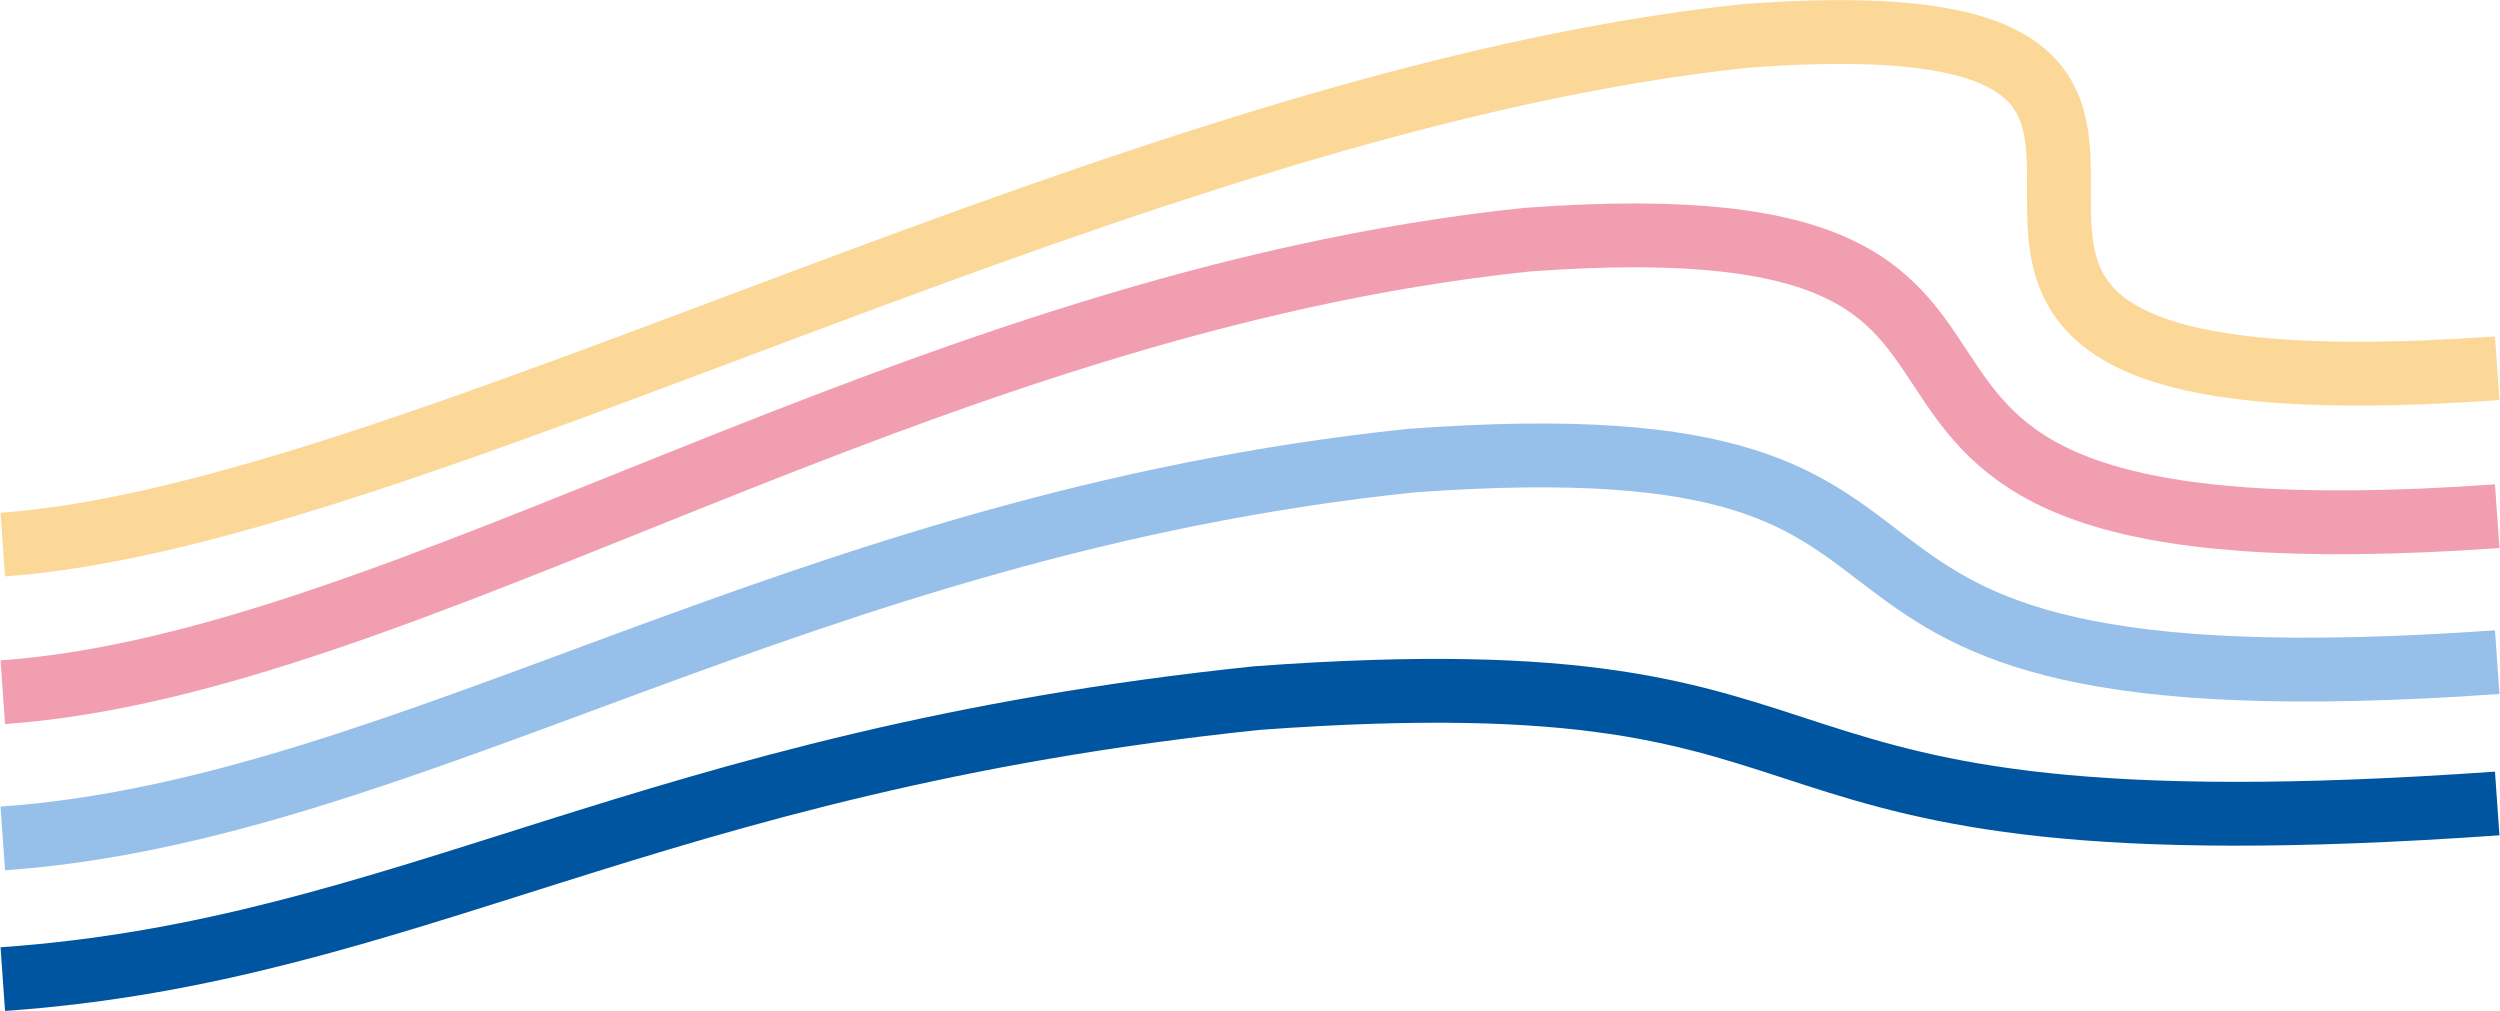 <svg width="1795" height="726" xmlns="http://www.w3.org/2000/svg" xmlns:xlink="http://www.w3.org/1999/xlink" xml:space="preserve" overflow="hidden"><g transform="translate(-1264 -1098)"><path d="M1266 1801C1557.25 1780.58 1727.98 1644.86 2166.52 1599.22 2643.01 1564.39 2460 1716.92 3057 1674.89" stroke="#0055A1" stroke-width="45.833" stroke-miterlimit="8" fill="none" fill-rule="evenodd"/><path d="M1266 1700C1557.25 1679.51 1838.45 1474.56 2276.99 1428.75 2753.48 1393.79 2460 1615.61 3057 1573.42" stroke="#96C0E9" stroke-width="45.833" stroke-miterlimit="8" fill="none" fill-rule="evenodd"/><path d="M1266 1595C1557.25 1574.54 1922.14 1315.8 2360.69 1270.06 2837.17 1235.16 2460 1510.76 3057 1468.64" stroke="#F19EB1" stroke-width="45.833" stroke-miterlimit="8" fill="none" fill-rule="evenodd"/><path d="M1266 1489C1557.25 1468.51 2079.48 1169.52 2518.03 1123.71 2994.51 1088.75 2460 1404.61 3057 1362.41" stroke="#FCD898" stroke-width="45.833" stroke-miterlimit="8" fill="none" fill-rule="evenodd"/></g></svg>